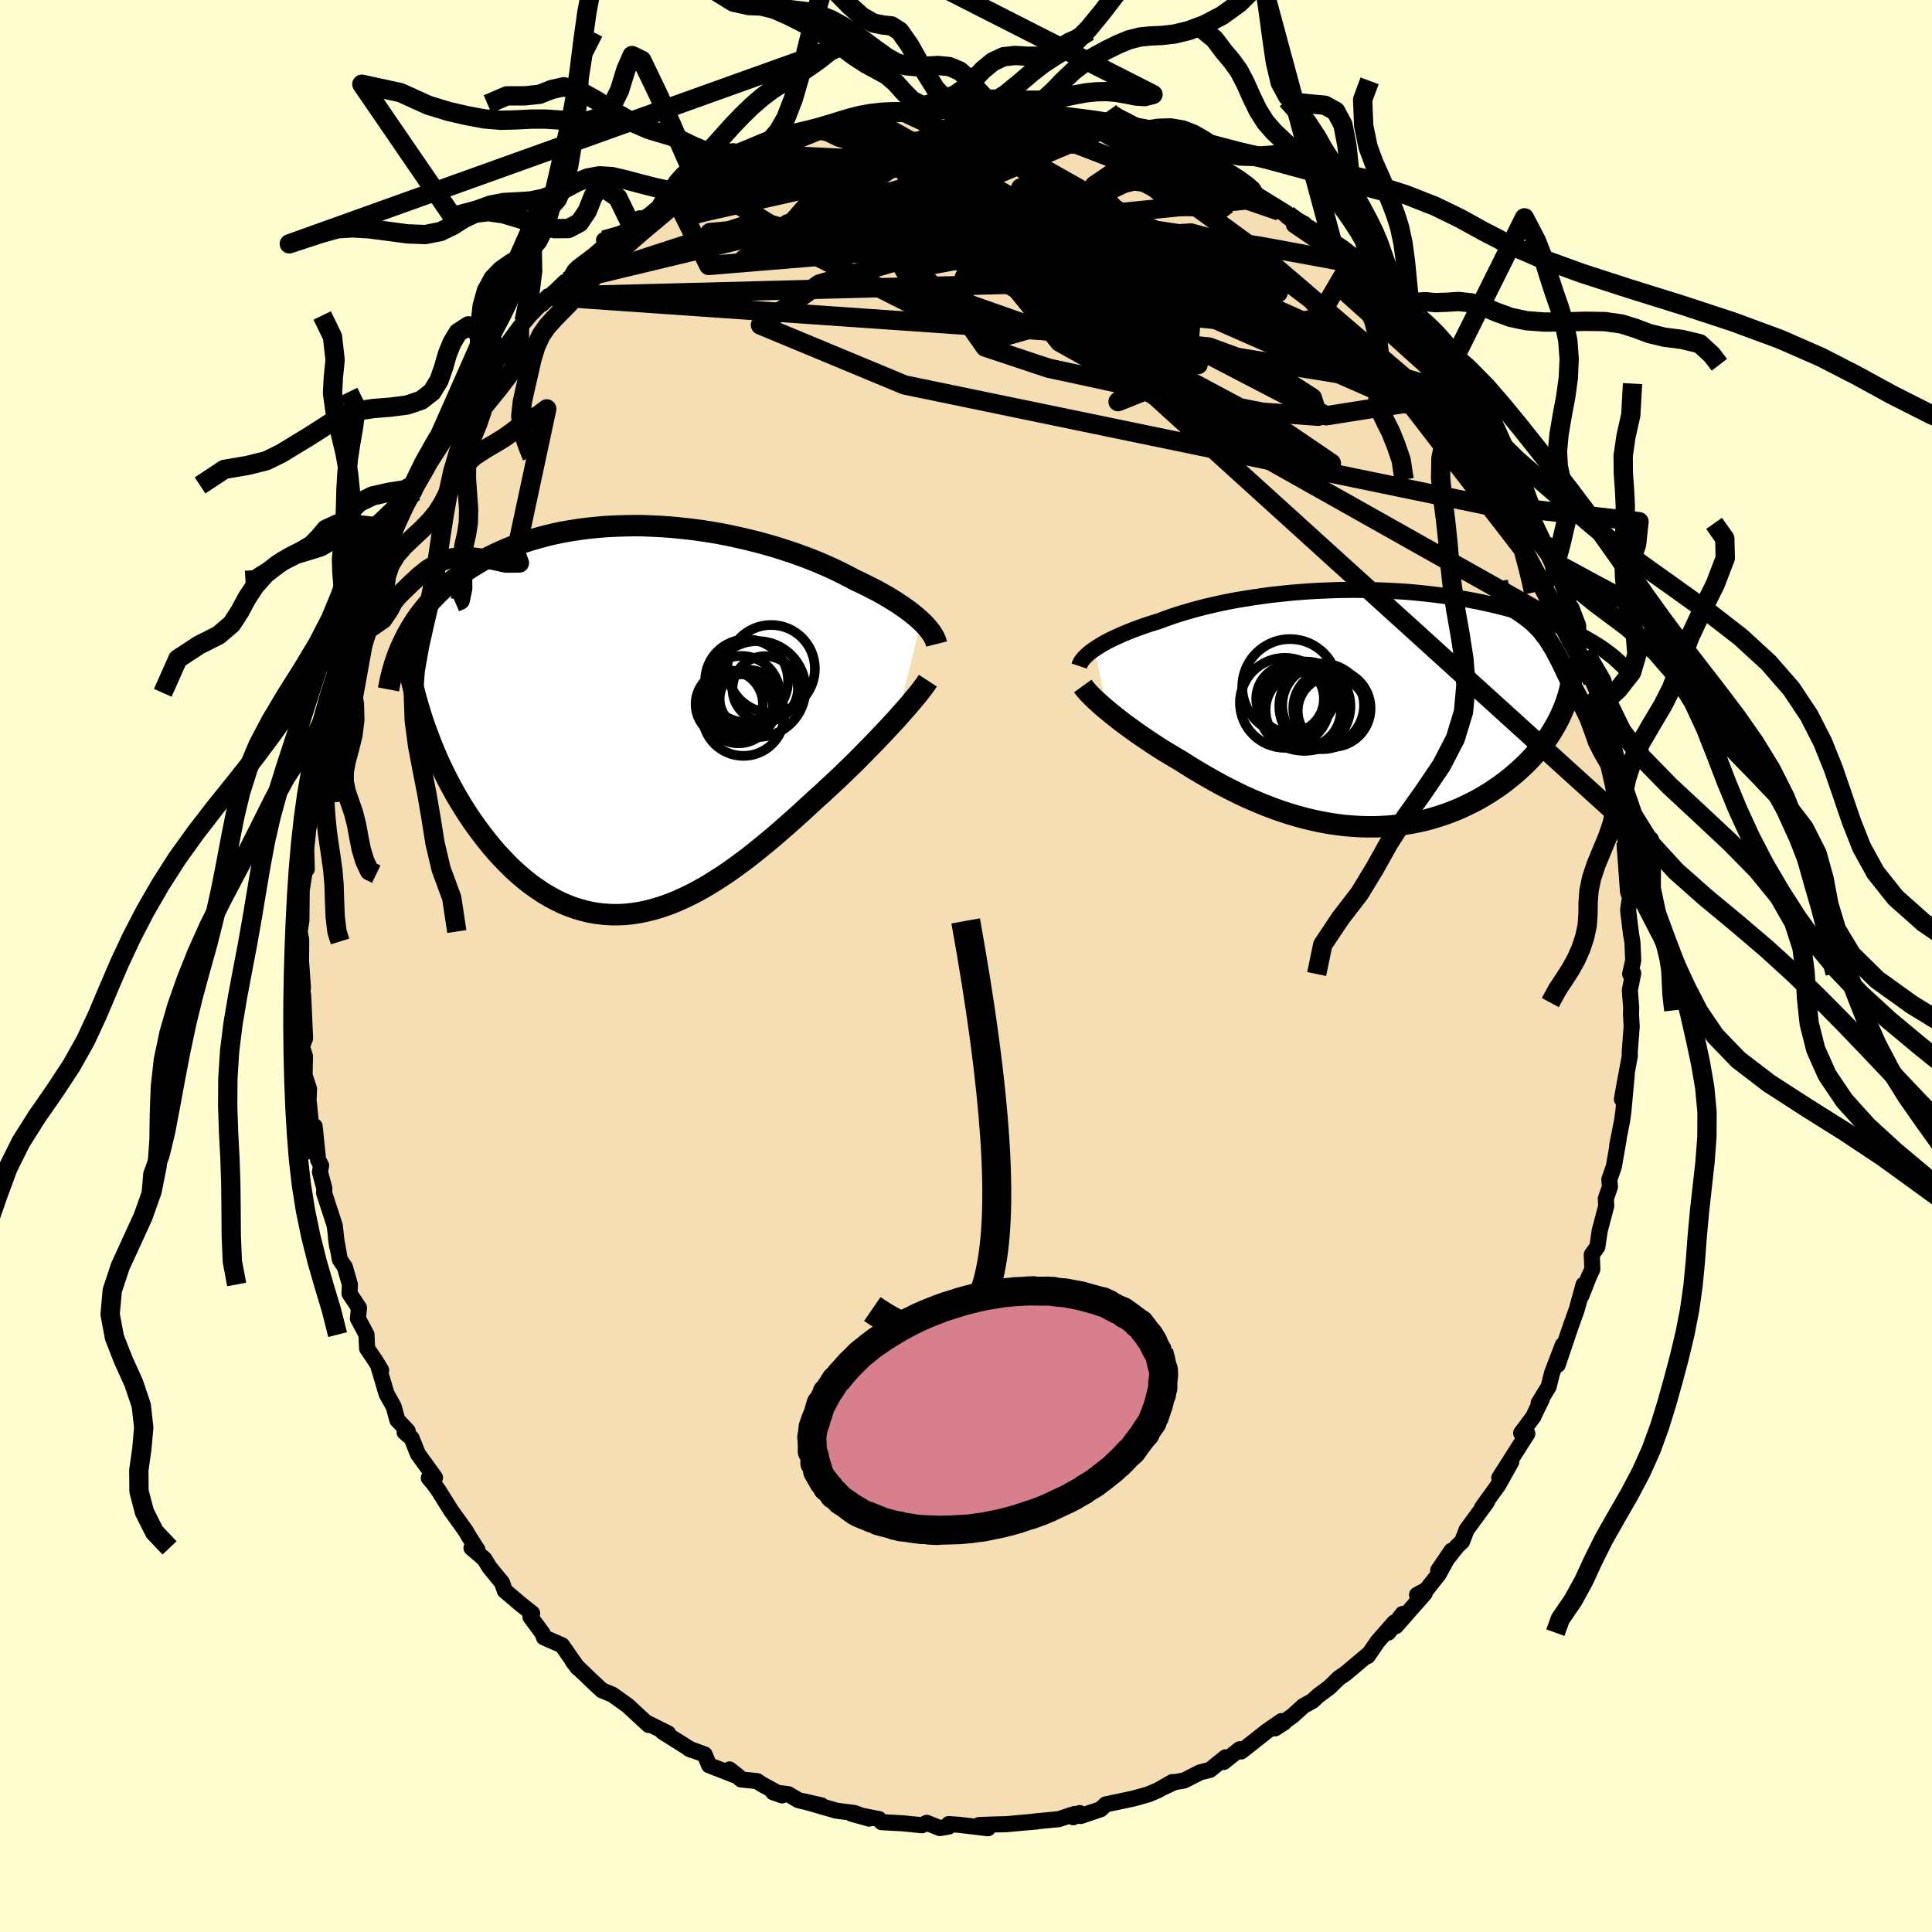 <svg xmlns="http://www.w3.org/2000/svg" width="500" height="500" viewBox="-100 -100 200 200"><defs><clipPath id="c"><path d="m29.72-10.24-.29-.27-.33-.28-.34-.28-.37-.28-.39-.28-.42-.29-.44-.29-.46-.29-.48-.29-.51-.29-.52-.29-.55-.28-.57-.29-.59-.29-.6-.28-.61-.33-.65-.33-.67-.33-.71-.33-.73-.32-.76-.32-.79-.31-.82-.3-.84-.3-.87-.28-.88-.28-.91-.26-.92-.25-.94-.23-.95-.22-.96-.21-.98-.19-.98-.17-.99-.15-.99-.13-.99-.11-1-.1-.99-.07-.99-.05-.99-.04-.97-.01-.97.02-.96.03-.95.05-.94.08-.92.09-.91.12-.89.14-.87.15-.85.18-.84.2-.81.22-.8.23-.77.25-.74.27-.73.29-.7.3-.68.31-.66.33-.64.34-.61.36-.59.36-.56.37-.55.38-.52.39-.5.4-.48.4-.47.42-.44.43-.42.43-.41.44-.38.46-.37.46-.35.46-.32.47-.31.48-.29.49-.28.49-.25.5 2.01 8.77.27.75.28.75.29.74.31.75.32.74.34.74.36.73.36.72.39.72.39.71.42.7.42.69.44.68.45.67.47.65.48.65.5.64.51.63.53.62.55.59.56.58.57.56.59.54.6.51.62.49.63.45.64.43.65.39.66.36.68.33.68.29.7.25.71.21.71.18.73.13.73.09.74.05.75.01.76-.03.76-.08.77-.12.77-.16.78-.2.78-.24.79-.28.79-.32.79-.36.8-.39.8-.43.8-.46.8-.5.81-.52.8-.55.8-.58.81-.6.8-.63.79-.64.8-.66.79-.67.79-.69.78-.69.78-.7.77-.71.76-.7.65-.58.63-.59.63-.58.63-.59.61-.59.6-.58.59-.58.57-.58.56-.57.55-.56.54-.56.51-.54.5-.53.48-.52.46-.5"/></clipPath><clipPath id="b"><path d="m-27.99-6.14.29-.19.32-.2.34-.2.36-.2.39-.2.41-.19.43-.2.45-.2.47-.19.49-.2.51-.19.53-.19.55-.19.57-.18.59-.18.6-.23.63-.22.65-.22.69-.21.71-.21.74-.2.76-.2.78-.18.81-.18.83-.17.84-.16.87-.14.88-.14.89-.13.91-.12.92-.1.93-.1.94-.08.94-.07.95-.06.95-.04.96-.04.95-.02.95-.01.95.01.95.02.94.03.93.04.92.05.91.06.91.08.89.09.87.1.87.11.84.12.84.12.81.14.8.15.78.15.76.17.74.17.72.18.7.18.68.19.66.19.64.2.62.21.61.2.58.21.56.22.55.21.52.22.51.22.5.23.47.23.46.23.44.23.42.24.41.24.39.24.38.24.35.24.34.25.33.25-4.62 5.23-.18.47-.21.48-.22.47-.25.48-.26.46-.28.47-.3.46-.32.46-.34.45-.35.45-.38.44-.39.43-.41.43-.43.42-.45.41-.46.41-.49.4-.5.4-.53.39-.54.37-.56.37-.58.35-.6.35-.62.32-.63.31-.64.3-.66.27-.68.26-.69.23-.71.22-.71.2-.73.17-.74.15-.75.12-.76.11-.77.08-.77.05-.78.03H.26l-.8-.02-.79-.05-.81-.07-.8-.1-.81-.12-.81-.15-.81-.17-.8-.19-.81-.22-.81-.24-.8-.26-.8-.28-.79-.3-.79-.32-.78-.33-.78-.35-.76-.37-.76-.38-.76-.39-.74-.41-.73-.41-.72-.42-.71-.42-.69-.43-.69-.44-.6-.35-.58-.35-.58-.35-.57-.36-.55-.36-.54-.36-.53-.36-.51-.35-.5-.36-.48-.35-.47-.34-.44-.34-.43-.34-.41-.33-.39-.32"/></clipPath><filter id="a"><feTurbulence baseFrequency=".05" numOctaves="3" result="noise" type="noise"/><feDisplacementMap in="SourceGraphic" in2="noise" scale="2"/></filter></defs><rect width="100%" height="100%" x="-100" y="-100" fill="#FFFDD0"/><path fill="wheat" stroke="#000" stroke-linejoin="round" stroke-width="1.667" d="m68.75.83.32-.08-.35 1.75.14 1.81-.02.68.07 1.28-.2 2.63.01.41-.58 3.11-.24 1.37.5-2.56-.35 3.83-.13.94-.52 2.64.16-.71-.5 2.85-.46 1.31.06.78-.43 1.23.05.73-.68 2.58-.24 1.65-.58.82.06 1.5-.42.93-.71 1.82.22-1.14-.71 2.58-.68 1.9-1.29 3.82.53-2.06-1.11 2.9-.36 1.43-1.03 1.68.32-.38-.57 1.15-.3.65-1.26 1.69.64.06-2.91 4.58 1.25-1.67-1.34 2.4-1.68 2.33.54-.66-.09.16-2.06 2.81-.46 1.21-.51.48-1.97 2.51 1.38-2.03-1.33 2.43-1.27 1.61-.97.53.8-.16-2.99 3.4.69-1.26-1.48 1.93.63-1.05-1.75 2-1.01 1.48.15-.25-2.44 2.05-.7.48-.97.95-1.17.87-.58.54-.94.52-1.1 1-1.84 1.32.95-.61-.27-.15-1.56 1.08-2.62 2.07-.16-.23-1.66 1.32.19-.48-1.59 1.29-1.05.27-1.64.84-1 .17-1.22.57 1-.58-1.45.83-1.05.45-1.6.44-2.79.59-.53.5-2.06.7-.62-.09.51-.21-.67.43.15-.34-1.65.54-2.61.25.33-.01-1.38.12-1.78.16-1.33.03-1.48.06.92.33-3.02-.36-1.04-.07.01.25-.93.16-1.35-.54-.5.25-1.96-.2-2.21-.12-.28-.32-2.83-.55 1.82.5-1.53-.58-.96-.12-.91-.12-3.26-.94 1.72.39-2.38-.53-1.07-.63-1.55-.19.93.32-2.2-1.21-.39-.27-1.66-.17-1.2-1.04.97.77-3.08-1.2-.47-1.12-1.63-.6.26.13-2.96-1.86.54.14-2.26-1.12-.04-.03.3.29-2.17-2.01-1.58-1.13-1.09-.45-1.24-1.16-1.39-1.34-.41-.54-.02-.08.57.81-1.64-2.35-1.87-.82-.14-.41-1.26-1.71.18-.37-1.2-.95-1.63-1.39-.29-.83-1.32-1.62-.51-.84-1.33-1.14.61.19-.87-1.36-.34-.59-1.55-2.16-1.24-1.99-.47-.66-.56-.67.64-.04-1.77-2.45-.65-1.63-.72-.61.31-.14-1.07-1.14-.37-1.36-.74-1.33-.89-2.99.33.54-.6-.99-.86-1.27-.06-1.43-.89-1.67.11-1.11-.98-1.47.04-.94-.52-1.81-.52-.77-.4-2.24.12.87-.25-2.15-1.1-3.38.03-.46-.46-1.7.12-.68-.31-.58-.36-3.48-.27.81-.32-3.16-.06.17.07-1.69-.46-1.4.04-1.97-.32-1.01.33-.85-.2-4.53-.28-.29.21-.05.05-.38-.2-2.79.01-.5.01-1.65-.16-.87.18-1.11.03-3.13.44-2.84.09.62-.06-2.08.15-1.48.05-.55.44-1.98.15-2.48.15.12-.08-.59.37-.16.26-2.34.36-1.23.01.2.79-4.87.13.5.93-2.76.07-.46.07-1.22.93-2.58-.15.02.6-1.09 1.18-2.93.69-2.09-.6 1.19-.06.08 1.31-2.7.38-1.34-.04.24.87-2.03.57-1.71.69-1.57.75-.89.17-.23 1.15-2.45-.24-.09.49-.27 1.95-3.02-.56-.06 1.87-1.96-.68.14 2.34-2.88.37-.63-.69.16 1.48-1.62.9-1.16.85-.8.14-.28 1.57-2.14 1.52-1.8-1.04 1.14 2.49-2.57-.66.82 2.41-2.31.19.16.79-1.34.36-.35 1.61-1.21 1.75-1.51-.67-.08 1.85-.49 1.84-1.76-.87.73 1.83-1.03 1.37-1.16 1.33-.72.78-.81 1.31-1.16-1.1 1.08 1.2-.79 1.28-.65.76-.62 2.23-1.01-.75.53 1.42-.58 1.17-.46 1.24-.81 2.86-1.18-1.39.49 1.51-.19 2.44-.79.43.02 2.02-.94.67.09.11-.17 1.53-.47 2.11-.34.93.1-.08-.36 1.08.24-.13-.1 1.53-.09 1.88-.13 1.62-.34 1 .06.83.1 1.1-.13-.19.01.57.16 4 .09-1.94-.25 4.36.51-.63.34.72-.1 2.81.74L9.45-88l2.05.51 1.46.1 1.54.33.17.27-.42-.19 4.04 1.53-1.17-.4 1.29.08.5.53 1.79.66 2.66 1.01.15.01 1.45.85-.33-.22 1.91.78.4.62 1.06.75 1.11.14.84.59-.27-.06 3.48 2.15-.71-.18 2.58 1.32-1.07.12 2.03 1.38 2.15 1.21-1.34-1.02 2.67 2.28.4.58 1.83 1.08-.94-.24.04-.15 2.3 2.36 1.25.98.55.92 1.45 1.4.45.58.15.19.14 1.05.81-.07 1.43 2.77.46.05 1.17 2.03 1.42 1.16-1.03-1.03 1.89 2.92 1.19 1.92.19.1.96 2.07.19-.61.46 1.29 1.09 1.8-.25-.16 1.59 2.6-.1.53-.29-.41 2.1 4.42-.07-.86.43 2.05.29 1.38.28-.57 1.02 2.77.12.73.23.14.7 1.84.02.87.69 1.87.77 2.97.48 1.05.5 2.19-.52-2.11.5 2.59.92 3.03.22.91-.4-.73.64 4.13.41.63.27 2.61-.24-.25.69 2.62-.13.41.08 1.12.26 3.63.25.74-.11.27-.13.91.3 2.44.15.89.08 1.88-.32 1.4.32-.08" filter="url(#a)"/><path fill="#fff" d="m-27.99-6.14.29-.19.32-.2.34-.2.36-.2.39-.2.41-.19.43-.2.45-.2.47-.19.49-.2.51-.19.53-.19.55-.19.57-.18.59-.18.6-.23.63-.22.65-.22.69-.21.71-.21.74-.2.76-.2.78-.18.81-.18.83-.17.84-.16.87-.14.88-.14.89-.13.91-.12.92-.1.93-.1.94-.08.94-.07.95-.06.95-.04.96-.04.95-.02.95-.01.95.01.95.02.94.03.93.04.92.05.91.06.91.08.89.09.87.1.87.11.84.12.84.12.81.14.8.15.78.15.76.17.74.17.72.18.7.18.68.19.66.19.64.2.62.21.61.2.58.21.56.22.55.21.52.22.51.22.5.23.47.23.46.23.44.23.42.24.41.24.39.24.38.24.35.24.34.25.33.25-4.62 5.23-.18.47-.21.48-.22.47-.25.48-.26.46-.28.47-.3.46-.32.46-.34.45-.35.45-.38.44-.39.43-.41.43-.43.42-.45.41-.46.41-.49.4-.5.4-.53.39-.54.37-.56.37-.58.35-.6.35-.62.32-.63.31-.64.3-.66.27-.68.26-.69.23-.71.22-.71.2-.73.17-.74.15-.75.12-.76.11-.77.08-.77.05-.78.03H.26l-.8-.02-.79-.05-.81-.07-.8-.1-.81-.12-.81-.15-.81-.17-.8-.19-.81-.22-.81-.24-.8-.26-.8-.28-.79-.3-.79-.32-.78-.33-.78-.35-.76-.37-.76-.38-.76-.39-.74-.41-.73-.41-.72-.42-.71-.42-.69-.43-.69-.44-.6-.35-.58-.35-.58-.35-.57-.36-.55-.36-.54-.36-.53-.36-.51-.35-.5-.36-.48-.35-.47-.34-.44-.34-.43-.34-.41-.33-.39-.32" filter="url(#a)" transform="translate(41.3 -26.67)"/><path fill="#fff" d="m29.72-10.24-.29-.27-.33-.28-.34-.28-.37-.28-.39-.28-.42-.29-.44-.29-.46-.29-.48-.29-.51-.29-.52-.29-.55-.28-.57-.29-.59-.29-.6-.28-.61-.33-.65-.33-.67-.33-.71-.33-.73-.32-.76-.32-.79-.31-.82-.3-.84-.3-.87-.28-.88-.28-.91-.26-.92-.25-.94-.23-.95-.22-.96-.21-.98-.19-.98-.17-.99-.15-.99-.13-.99-.11-1-.1-.99-.07-.99-.05-.99-.04-.97-.01-.97.02-.96.03-.95.05-.94.08-.92.09-.91.12-.89.14-.87.15-.85.18-.84.2-.81.22-.8.23-.77.25-.74.27-.73.29-.7.3-.68.31-.66.33-.64.34-.61.36-.59.36-.56.37-.55.38-.52.39-.5.4-.48.4-.47.42-.44.43-.42.43-.41.44-.38.46-.37.46-.35.46-.32.47-.31.48-.29.49-.28.49-.25.5 2.01 8.77.27.75.28.75.29.74.31.75.32.74.34.74.36.73.36.72.39.72.39.71.42.7.42.69.44.68.45.67.47.65.48.65.5.64.51.63.53.62.55.59.56.58.57.56.59.54.6.51.62.49.63.45.64.43.65.39.66.36.68.33.68.29.7.25.71.21.71.18.73.13.73.09.74.05.75.01.76-.03.76-.08.77-.12.77-.16.78-.2.78-.24.79-.28.79-.32.79-.36.8-.39.8-.43.8-.46.8-.5.81-.52.8-.55.8-.58.81-.6.8-.63.79-.64.8-.66.79-.67.79-.69.78-.69.78-.7.77-.71.76-.7.65-.58.63-.59.63-.58.63-.59.61-.59.6-.58.59-.58.57-.58.56-.57.55-.56.54-.56.51-.54.5-.53.48-.52.46-.5" filter="url(#a)" transform="translate(-34.37 -25.46)"/><g fill="none" stroke="#000" transform="translate(41.3 -26.67)"><path stroke-linejoin="round" stroke-width="1.667" d="m-29.58-4.38.05-.15.07-.16.09-.17.13-.17.14-.17.18-.18.19-.19.22-.19.25-.19.27-.19.29-.19.32-.2.34-.2.36-.2.39-.2.41-.19.43-.2.45-.2.47-.19.49-.2.51-.19.53-.19.55-.19.57-.18.59-.18.6-.23.63-.22.65-.22.69-.21.71-.21.74-.2.76-.2.78-.18.81-.18.83-.17.84-.16.87-.14.88-.14.89-.13.91-.12.92-.1.93-.1.94-.08.94-.07.95-.06.95-.04.96-.04.95-.02.95-.01.95.01.95.02.94.03.93.04.92.05.91.06.91.08.89.09.87.1.87.11.84.12.84.12.81.14.8.15.78.15.76.17.74.17.72.18.7.18.68.19.66.19.64.2.62.21.61.2.58.21.56.22.55.21.52.22.51.22.5.23.47.23.46.23.44.23.42.24.41.24.39.24.38.24.35.24.34.25.33.25.31.24.29.25.28.25.26.25.25.24.23.25.22.25.21.25.19.25.18.25" filter="url(#a)"/><path stroke-linejoin="round" stroke-width="2.222" d="m-29.21-2.32.13.18.16.2.19.22.21.23.25.25.27.27.3.27.32.29.34.3.37.31.39.32.41.33.43.34.44.34.47.34.48.35.5.36.51.35.53.36.54.36.55.36.57.36.58.35.58.35.6.35.69.44.69.43.71.42.72.42.73.41.74.41.76.39.76.38.76.37.78.35.78.33.79.32.79.3.8.28.8.26.81.24.81.22.8.19.81.17.81.15.81.12.8.1.81.07.79.05.8.02h.79l.78-.03.77-.05.77-.08.76-.11.75-.12.74-.15.73-.17.71-.2.71-.22.69-.23.68-.26.66-.27.64-.3.63-.31.62-.32.6-.35.58-.35.56-.37.54-.37.53-.39.5-.4.49-.4.46-.41.45-.41.43-.42.41-.43.39-.43.38-.44.35-.45.34-.45.32-.46.3-.46.28-.47.26-.46.25-.48.22-.47.21-.48.18-.47.17-.48.15-.48.13-.48.11-.48.09-.48.07-.48.06-.47.04-.48.02-.48v-.47" filter="url(#a)"/><circle cx="-7.757" cy="-2.225" r="4.946" clip-path="url(#b)" filter="url(#a)"/><circle cx="-4.437" cy="-.21" r="4.434" clip-path="url(#b)" filter="url(#a)"/><circle cx="-6.462" cy="-.24" r="4.618" clip-path="url(#b)" filter="url(#a)"/><circle cx="-4.332" cy="-.315" r="4.234" clip-path="url(#b)" filter="url(#a)"/><circle cx="-6.382" cy=".17" r="3.906" clip-path="url(#b)" filter="url(#a)"/><circle cx="-3.422" r="4.004" clip-path="url(#b)" filter="url(#a)"/><circle cx="-6.117" cy="-.23" r="4.614" clip-path="url(#b)" filter="url(#a)"/><circle cx="-3.392" cy=".255" r="3.566" clip-path="url(#b)" filter="url(#a)"/><circle cx="-7.752" cy="-.985" r="3.506" clip-path="url(#b)" filter="url(#a)"/><circle cx="-8.287" cy="-.575" r="4.656" clip-path="url(#b)" filter="url(#a)"/></g><g fill="none" stroke="#000" transform="translate(-34.37 -25.46)"><path stroke-linejoin="round" stroke-width="2.222" d="m31.32-7.87-.05-.2-.07-.22-.1-.21-.12-.23-.15-.24-.17-.24-.2-.25-.22-.26-.25-.26-.27-.26-.29-.27-.33-.28-.34-.28-.37-.28-.39-.28-.42-.29-.44-.29-.46-.29-.48-.29-.51-.29-.52-.29-.55-.28-.57-.29-.59-.29-.6-.28-.61-.33-.65-.33-.67-.33-.71-.33-.73-.32-.76-.32-.79-.31-.82-.3-.84-.3-.87-.28-.88-.28-.91-.26-.92-.25-.94-.23-.95-.22-.96-.21-.98-.19-.98-.17-.99-.15-.99-.13-.99-.11-1-.1-.99-.07-.99-.05-.99-.04-.97-.01-.97.02-.96.03-.95.05-.94.08-.92.09-.91.12-.89.14-.87.15-.85.18-.84.2-.81.22-.8.23-.77.25-.74.27-.73.29-.7.3-.68.31-.66.33-.64.34-.61.36-.59.36-.56.37-.55.38-.52.39-.5.4-.48.4-.47.42-.44.43-.42.43-.41.44-.38.46-.37.46-.35.46-.32.47-.31.48-.29.49-.28.49-.25.5-.24.5-.22.5-.21.51-.18.51-.18.52-.15.52-.14.52-.13.53-.11.53-.1.53" filter="url(#a)"/><path stroke-linejoin="round" stroke-width="2.222" d="m30.42-4.08-.17.26-.21.3-.25.33-.27.36-.31.38-.34.4-.36.43-.39.45-.42.47-.43.49-.46.5-.48.52-.5.53-.51.54-.54.56-.55.56-.56.57-.57.58-.59.58-.6.58-.61.59-.63.59-.63.58-.63.59-.65.58-.76.7-.77.71-.78.7-.78.69-.79.69-.79.67-.8.66-.79.64-.8.63-.81.6-.8.58-.8.55-.81.52-.8.5-.8.46-.8.43-.8.39-.79.36-.79.32-.79.28-.78.24-.78.2-.77.16-.77.12-.76.08-.76.03-.75-.01-.74-.05-.73-.09-.73-.13-.71-.18-.71-.21-.7-.25-.68-.29-.68-.33-.66-.36-.65-.39-.64-.43-.63-.45-.62-.49-.6-.51-.59-.54-.57-.56-.56-.58-.55-.59-.53-.62-.51-.63-.5-.64-.48-.65-.47-.65-.45-.67-.44-.68-.42-.69-.42-.7-.39-.71-.39-.72-.36-.72-.36-.73-.34-.74-.32-.74-.31-.75-.29-.74-.28-.75-.27-.75-.25-.75-.23-.75-.22-.75-.21-.75-.19-.75-.17-.74-.16-.74-.15-.74-.13-.73-.12-.74" filter="url(#a)"/><circle cx="11.433" cy="-1.584" r="3.396" clip-path="url(#c)" filter="url(#a)"/><circle cx="12.783" cy="-3.209" r="4.964" clip-path="url(#c)" filter="url(#a)"/><circle cx="13.583" cy="-3.234" r="3.386" clip-path="url(#c)" filter="url(#a)"/><circle cx="11.658" cy="-4.064" r="4.292" clip-path="url(#c)" filter="url(#a)"/><circle cx="9.863" cy="-1.644" r="3.486" clip-path="url(#c)" filter="url(#a)"/><circle cx="11.113" cy="-2.664" r="3.976" clip-path="url(#c)" filter="url(#a)"/><circle cx="11.328" cy="-.524" r="4.234" clip-path="url(#c)" filter="url(#a)"/><circle cx="14.193" cy="-5.309" r="4.534" clip-path="url(#c)" filter="url(#a)"/><circle cx="10.813" cy="-1.184" r="3.592" clip-path="url(#c)" filter="url(#a)"/><circle cx="11.873" cy="-2.189" r="3.006" clip-path="url(#c)" filter="url(#a)"/></g><g fill="none" stroke="#000" stroke-linejoin="round" stroke-width="2"><path d="m14.67-86.79-19.75 8.33 4.1 2.11 1.33 1.89 2.3 2.88 8.01 4.66 12.01 6.1 10.64 5.7 4.51 3.07-3.17-.84-8.86-4.47-10.44-6.41-8.52-5.97L.64-73.2l-6.66-.08-9.16 2.68-6.1 4.25 14.92 6.2 64.92 13.42" filter="url(#a)"/><path d="m-27.93-81.26 22.96-3.53 13.41 2.48 10.42 5.88 7.51 5.27 3.21 2.33-1.22-.31-5.16-1.54-8.41-1.72-10.41-1.55-10.65-1.28-9.25-.86-6.92-.21-4.06.37-.22.33 5.32-.5 12.42-1.3 18.93-.25 20.49 3.14 9.03 1.66" filter="url(#a)"/><path d="m-28.03-81.55 8.43 5.19 13.58-.75 3.74-.93 1.6.03 4.49.74 5.82.86 3.6.57.08.26-1.61.21-.34.22h2.45l4.5-.42 4.98-.31 5.25 1.42 7.16 5.43 10.4 10.91 11.59 15.01 7.16 13.58" filter="url(#a)"/><path d="m-12.71-87.45 31.86 21.59-4.05 2.18-2.58-.01 1.23-.83-.29-1.86-3.19-2.89L6.5-72.9l-1.81-3.7.85-2.96L8-81.04l2.22.3.27 1.87L7.9-76.2l-5.16 2.41-6.04 1.16-4.26-.45.02-1.51 5.4-1.18 9.56.54 9.61 2.29 2.44.99-12.21-6.21L-10.4-88" filter="url(#a)"/><path d="m-43.25-69.33 53.73 3.73 10.23.37.77-.45.21-1.26-.92-1.57-3.23-1.4-5.06-1.14-5.23-.89-3.4-.36-.18.49 3.3 1.3 5.9 1.66 6.92 1.34 6.43.62 5.02.05 3.19.05.99.34-2.06-.08-5.87-2.2-8.44-5.41-5.77-6.66 3.86-2.63 15.31 5.29" filter="url(#a)"/><path d="m-21.82-84.05 10.2.5-.69 4.25-6.97 4.2-3.7 1.92 1.14-.6 3.01-2.23 2.49-2.84 1.93-2.67 2.6-2.1 4.19-1.42 5.72-.77 6.56-.09 6.83.85 7.4 2.84 10.92 7.96 25.77 22.07" filter="url(#a)"/><path d="m40.76-71.43-1.8.12-2.49 4.25-6.45 1.22-8.57-2.64-8.19-3.59-6.08-2.18-2.78-.28.63.79 2.38.87 1.53.5-.47.32-.34.62 4.17 1.37 10.3 2.01 9.84.77-5.16-5.27-33.64-15.81" filter="url(#a)"/><path d="m-30.12-79.58 3.49 7.06 21.9-1.81 18.73.45 9.1.97-.45-.95-6.11-2.76-6.86-2.82-4.01-1.11.19 1.57 3.65 4.15 4.85 5.35 2.95 4.11-1.42.52-4.99-3.34-2.55-3.92 8.54 1.05 21.08 8.16 13.38 3.71" filter="url(#a)"/><path d="m-41.5-70.82 36.97-8.88 11.35.7-1.39 2.7-3.64.91-1.74-.83-.03-1.18 1.23-.58 2.88.1 4.76.48 6.03.77 6.31 1.34 5.86 2.15 4.43 2.4.79 1.04-5.46-1.76-10.34-3.03-2.28 2.47 40.2 17.67" filter="url(#a)"/><path d="M63.39-34.37 9.68-64.59-1.34-78.25l-1.82-4.22-.79 1.22.61 3.35 2.72 2.8 3.64 1.04 2.63-.53.48-1.26-1.39-1.42-2.16-1.43-2.03-1.46-1.88-1.41-2.52-1.01-3.98-.22-5.58.77-6.3 1.56-5.49 1.7-3.01.99 1.28-.32 9.55-2.15 30.34-7.14" filter="url(#a)"/><path d="m-41.31-70.66 19.83-6.45 15.73 4.38 5.5 5.47 2.23 3.19 6.55 2.18 11.21 2.42 10.93 2.14 5.79.42-.61-1.91-4.76-3.07-5.94-2.19-6.82-.64-10.31-1.07-13.52-4.76-5.68-9.65 12.65-8.79" filter="url(#a)"/><path d="m14.25-86.98-32.58 10.13-.15.03 8.23-2.8 6.41-1.37 4.6 1.73L6.2-74.8l7.02 5.51 6.83 4.62 3.98 2.41-.54-.06-4.92-2.06-7.67-3.27-8.27-3.7-7.16-3.45-5.19-2.61-3.19-1.43-1.47-.4.07-.16 1.73-1.02 3.43-2.41 5.16-3 7.52-1.83 10.97.6" filter="url(#a)"/><path d="m-12.04-87.36 34.63 18.75.21 7.77-6.62 2.02-.44.4L19.69-60l3.35-3.85.41-4.93-2.29-4.29-3.95-2.61-4.7-1.02-4.53-.2-3.29-.17-1.15-.44 1.06-.53 2.12-.24 1.21.36-1.24 1.18-3.49 2.18-3.37 3.26-.06 3.73 4.35 2.35 6.15-1.75 3.84-7.3L-.46-88.96" filter="url(#a)"/><path d="M3.91-88.98 1.17-78.96l1.5 5.58-2.31.71.4-.37 3.5-.33 4.15-.53 3.29-.71 2.24-.47 1.58.09 1.24.54 1.04.64.78.48.4.42.05.66-.12 1.18-.21 1.59-.56 1.46-1.5.62-2.52-.78-2.09-2.11.9-2.39 3.04-.59-7.91 2.61-51.31 1.33" filter="url(#a)"/><path d="m58.27-47.14-19.4-17.8-11.2-5.05-5-1.72.88.78 1.37 1.53-2.57.55-6.82-.9-8.24-1.82-6.44-1.96-2.93-1.53.4-.69 2.49.49 3.25 1.8 2.97 2.73 1.9 2.61.25 1.07-1.61-1.49-3.27-3.87-4.82-4.58-6.55-2.87-7.57.62-3.8 4.26 13.02 6.58 56.38 9.08" filter="url(#a)"/><path d="M60.37-42.72 47.31-59.56l-15.57-7.52-12.16-.6-4.17 1.56 1.07.27.96-1.21-2.04-1.18-4-.08-2.63.82 1.16.59 4.23-.7 3.95-2.02.95-1.79-.71 1.02 3.74 5.54 15.21 7.9 14.05-2.23M-.46-88.96l-1.18-.34-1.48-1.46-1.47-2.34-1.26-2.24-1.01-1.43-.86-.55-.87-.09-1-.2-1.18-.68-1.32-1.18-1.38-1.41-1.39-1.29-1.44-1.03-1.6-1.03-1.84-1.51-1.97-2.23-1.55-2.53.25-1.27 42.37 21.55-.87.22-.9-.06-1.02-.2-1.02-.18-1-.08-1.02.02-1.03.1-1.03.18-1 .21-1 .19-1.01.14-1.06.05H6.29l-1.16-.05-1.17-.04-1.11-.02-.99.05-.85.16-.76.24-.81.2-.9.07m0 0-1.58.09-1.41-.11-1.14-.58-.92-.94-.84-.94-.86-.72-.98-.54-1.11-.6-1.21-.78-1.27-.94-1.31-.95-1.36-.85-1.45-.77-1.51-.76-1.47-.64-1.32-.33-1.25-.04-1.61-.35-2.19-1.35" filter="url(#a)"/><path d="m12.72-96.75-1.27.79-.74.33-.93.55-1.08.59-1.16.31H6.33l-1.23-.08-1.2.13-1.12.52-1.01.83-.92.95-.9.88-.98.7-1.13.52-1.33.41-1.49.45-1.51.41m-18.13 4.71 1.3-.48 1.29-.53 1.26-.53 1.16-.42 1.09-.31 1.09-.25 1.13-.27 1.15-.3 1.12-.33 1.06-.33 1.03-.31 1.04-.26 1.08-.19 1.07-.12.94-.05.71-.01.74.08-1.93.02-1.7.34-1.19.3-.96.27-.96.29-1.06.31-1.13.33-1.15.33-1.11.34-1.09.35-1.08.41-1.09.46-1.1.48-1.03.44-.92.38-.86.35-.95.45-.98.6 11.49-4.62.87.17 1.14.56 1.05.29.98-.1 1-.15 1 .19.97.72.93 1.22.91 1.52.92 1.52.98 1.25 1.01.83 1.02.42.98.19.9.21.83.39.78.57.79.62.86.66.95.9 1 1.32.99 1.41.47.66 61.7 55.93.07-2.13.44-2.01.62-1.91.87-1.86 1.12-1.92 1.14-1.92.91-1.79.61-1.63.52-1.66.76-2 1.18-2.53 1.44-2.9 1.05-2.74-.05-2.02-1.11-1.57" filter="url(#a)"/><path d="m-21.82-84.05 1.32-1.15 1.05-1.18.8-1.39.77-1.98.78-2.69.78-3.15.78-3.14.82-2.73.92-2.11 1.04-1.5 1.11-1.09 1.09-.96.97-1.13.8-1.49.7-1.81.84-1.71 1.29-1.32 1.88-2.76m-45.45 28.12 2.01-.86h1.88l1.5-.16 1.23-.49 1.27-.29 1.56.39 1.85 1.03 1.96 1.26 1.84 1.06 1.57.68 1.26.38 1.07.31 1.03.42 1.11.54 1.21.52 1.23.34 1.05.03.79-.12 1.12.59-1.42.58h-.14l-.89.49-.98.57-.85.54-.71.5-.64.55-.66.62-.75.7-.86.75-.91.77-.93.78-.91.76-.88.77-.87.76-.88.78-.88.81-.89.89-.82.95-.69.97-.51.83-.29.36" filter="url(#a)"/><path d="m-7.02-83.61-.36-.21-.93-.25-1.12-.06-1.07.1-1.01.21-1 .21-1.07.12h-1.14l-1.18-.09-1.17-.12-1.16-.08-1.15.03-1.14.19-1.11.33-1.04.39-.94.3-.94.11-1.06.07-1.04.45-1.28.65-3.82-8.73-1.81-3.77-1.01-.49-.65 1.5-.64 2.09-.86 1.73-1.09 1.02-1.28.42-1.41.04-1.48-.12-1.52-.1h-1.53l-1.54.08-1.6.04-1.67-.14-1.78-.33-1.89-.43-2.16-.66-2.87-1.3-4-.87 9.39 13.7 2.49-.67 1.44-.52 1.38-.27 1.41-.07 1.36-.09 1.29-.26 1.21-.46 1.15-.6 1.12-.6 1.14-.46 1.21-.22 1.3.08 1.41.33 1.53.41 1.62.41 1.59.34 1.16-.16-2.11 1.53.92-1.18.67-1.06.57-.64.54-.51.63-.57.72-.7.79-.81.82-.87.83-.93.87-.96.93-.97.99-.96 1.04-.9 1.06-.8 1.08-.69 1.14-.67 1.22-.73 1.27-.88 1.24-.97 1-.5-56.93 20.4 3.29-1.08 1.73-.48 1.54-.09 1.72.1 1.94.25 2 .27 1.86.07 1.57-.31 1.28-.62 1.13-.72 1.17-.55 1.36-.17 1.6.23 1.76.53 1.79.59 1.68.41 1.46-.01 1.15-.6.82-1.22.62-1.57.85-.98 1.69 1.18 1.39 2.86" filter="url(#a)"/><path d="m-18.26-81.72.04-.1-1.08.29-1.27.23-1.17.16-1.02.2-.93.31-.89.39-.89.36-.89.24-.87.09-.84.03-.84.08-.87.25-.94.45-1 .61-.99.71-.95.69-.95.6-1.19.5-1.67.48M67.19-18.47l.1 1.09-.12 1.32-.28 1.31-.46 1.35-.59 1.42-.6 1.45-.48 1.43-.27 1.33-.09 1.22-.01 1.16-.08 1.17-.25 1.19-.4 1.21-.51 1.15-.58 1.04-.63.98-.71 1.07-.74 1.37m6.7-22.26-.55-2.42-.68-1.17-.59-1.15-.44-1.25-.43-1.17-.51-1.06-.59-1.07-.62-1.16-.62-1.28-.63-1.32-.65-1.24-.68-1.1-.72-.93-.77-.78-.86-.68-.91-.62-.88-.62-.71-.8-.24-1.54M-44.93-52.7l-.43-1.1-.55-1.55-.18-1.59.16-1.46.31-1.4.34-1.48.34-1.51.42-1.38.54-1.15.64-.92.73-.8.78-.8.81-.82.64-1.01-.14-2.33m-5.22 5.24.61-3.04.27-2.11-.04-2.4.16-1.99.61-1.22.92-.83.9-1.03.7-1.51.48-1.93.36-2.13.31-2.21.24-2.3.18-2.47.4-2.58 1.09-2.15m-9.38 32.98-.77.97-.64 1.18-.33 1.33-.17 1.41-.26 1.35-.43 1.26-.5 1.23-.43 1.3-.23 1.47-.03 1.63.12 1.68.11 1.6-.03 1.4-.19 1.2-.26 1.14-.16 1.29.01 1.54.02 1.62-.26 1.22-.51.22m-26.42-12.11 2.51-1.66 2.46-.42 1.91-.48 1.54-.76 1.42-.87 1.39-.84 1.28-.82 1.2-.77 1.21-.65 1.39-.45 1.62-.24 1.77-.14 1.73-.22 1.47-.5 1.11-.86.73-1.19.48-1.38.38-1.33.47-1.17.64-1.07 1.08-.7 3.57 2.59" filter="url(#a)"/><path d="m-51.16-60.1.54-2.22.25-2.03.07-2.06.21-1.91.45-1.6.68-1.24.87-.9.98-.68 1.02-.61.96-.74.82-.99.66-1.33.53-1.63.45-1.85.45-1.95.46-1.99.47-2.01.46-2.06.41-2.23.37-2.51.36-2.89.44-3.17.58-3.05.8-2" filter="url(#a)"/><path d="m-50.47-60.26-.14-.53.27-1.33.41-1.42.54-1.3.63-1.23.65-1.24.62-1.27.55-1.31.47-1.35.46-1.39.49-1.42.53-1.37.57-1.19.5-1.05.07-1.32-12.16 27.49-.91 1.57-1.2.62-1.64.26-1.68.38-1.39.68-.98.96-.68 1.1-.6 1.07-.73.87-.96.58-1.2.38-1.35.4-1.43.72-1.44 1.04-1.4.88-.99.06" filter="url(#a)"/><path d="m-58.77-46.35-1.42.96-2.69-.28-2.18-.1-1.21.56-.7.84-.75.77-1.03.61-1.26.64-1.32.81-1.23 1.01-1.04 1.18-.85 1.29-.72 1.35-.85 1.31-1.35 1.15-2.02 1.02-2.2 1.44-1.56 3.51m18.23 9.92.09-.79.12-1.25.07-1.4.1-1.51.16-1.57.24-1.53.3-1.46.31-1.38.33-1.32.35-1.29.38-1.29.41-1.3.37-1.31.32-1.26.25-1.07.25-.84.37-.79.44-1.21-.11-1.92" filter="url(#a)"/><path d="M-61.8-38.89h.16l-.38 1.22-.48 1.52-.42 1.47-.33 1.37-.28 1.33-.26 1.33-.25 1.37-.23 1.43-.23 1.49-.24 1.53-.23 1.5-.2 1.42-.13 1.29-.08 1.11-.02.85.04.52.16.18 4-22.12.97 1.36.08-.53.15-1.11.38-1.14.63-1.04.82-.94.93-.89.93-.86.85-.87.73-.9.6-.97.52-1.03.51-1.06.6-1.03.74-.92.9-.79 1.02-.67 1.05-.61.98-.6.85-.61.78-.6.86-.57 1.03-.54.89-.67-3.2 14.94.37 1.01-1.4.01-2.05-.45-1.95-.25-1.61.16-1.33.48-1.11.65-.93.74-.81.75-.73.71-.64.63-.5.62-.4.77-.69 1.02-1.55 1.06-1.74.85" filter="url(#a)"/><path d="m-61.05-9.51-.71-.34-.48-1.03-.37-1.22-.25-1.27-.23-1.27-.31-1.21-.39-1.13-.37-1.07-.21-1.03.01-1.06.22-1.14.34-1.25.34-1.4.19-1.53-.04-1.63-.26-1.67-.3-1.62-.08-1.52.18-1.34.1-.73m-.78 2.56.01-2.04-.28-1.65.04-1.56.35-1.39.35-1.22.19-1.13.06-1.15.02-1.24.02-1.36.03-1.49.01-1.64-.07-1.79-.2-1.95-.37-2.11-.52-2.18-.51-2.12-.26-1.88.09-1.64.18-1.78-.27-2.41-1.07-2.2m2.2 35.93-.12 1.07-.26 1.21-.32 1.42-.31 1.56-.25 1.57-.21 1.48-.19 1.34-.14 1.18-.1 1.07-.04 1.03.01 1.04.05 1.12.09 1.2.13 1.26.18 1.3.2 1.32.19 1.36.12 1.46.05 1.61.07 1.71.18 1.53.32 1.03" filter="url(#a)"/><path d="m-63.91-59.42.65 1.33.01 1.17-.18 1.33-.25 1.42-.24 1.54-.17 1.65-.1 1.73-.04 1.71-.06 1.6-.12 1.44-.15 1.27-.09 1.19.04 1.22.1 1.34.02 1.43-.24 1.45-.44 1.36-.33 1.38.26 1.74.72 1.93M69-60.29l-.18 3.24-.5 2.24-.29 1.99.02 1.83.12 1.7.08 1.61-.01 1.55-.06 1.51-.05 1.47-.01 1.44.05 1.41.13 1.45.24 1.51.37 1.61.4 1.69.14 1.79-.55 1.85-1.37 1.75-1.46 1.36-.26 1.48" filter="url(#a)"/><path d="m73.27 4.59-.19-1.69-.06-1.31-.06-1.17-.19-1.23-.32-1.3-.41-1.33-.46-1.32-.47-1.29-.43-1.29-.36-1.33-.28-1.37-.22-1.4-.22-1.4-.25-1.39-.34-1.37-.43-1.37-.49-1.4-.48-1.42-.42-1.44-.34-1.45-.28-1.5-.23-1.55-.19-1.21-.32.65m-4.81-13.86.07-1.65.52-1.97.48-2.05.12-1.81-.23-1.47-.38-1.3-.29-1.36-.08-1.54.16-1.74.32-1.89.37-1.97.27-1.98.09-1.96-.14-1.89-.37-1.78-.5-1.66-.55-1.58-.53-1.63-.55-1.78-.75-1.91-1.24-2.38-7.21 14.47.48.81.72 1.07.67 1.03.64 1.09.65 1.19.63 1.27.59 1.24.51 1.15.46 1.02.46.95.49.95.5 1.01.49 1.15.46 1.27.21 1.05-2.33-4.77-.41-.79-.5-.67-.63-.85-.75-1.01-.8-1.08-.81-1.09-.8-1.05-.78-1.04-.79-1.03-.79-.99-.79-.93-.77-.83-.74-.72-.72-.66-.73-.65-.79-.71-.85-.82-.93-.91-.96-.93-.89-.81-.67-.54-.52-.25-1.04-.41 12.19 10.95.75.7.53.84.63 1.2.64 1.3.59 1.22.53 1.08.49.98.47.96.41 1.01.35 1.11.28 1.2.26 1.24.27 1.27.31 1.3.35 1.33.35 1.32.31 1.28.29 1.3" filter="url(#a)"/><path d="m41.78-91.63-.72 1.95.11 2.69.45 2.2.62 1.68.66 1.47.6 1.38.52 1.29.46 1.21.41 1.31.35 1.63.27 2.03.22 2.29.23 2.19.34 1.7.4 1.02.25.44" filter="url(#a)"/><path d="m46.8-65.34-.34-1.3-.6-1.48-.82-1.37-.8-1.42-.63-1.42-.47-1.35-.43-1.22-.49-1.15-.58-1.17-.66-1.24-.71-1.26-.77-1.22-.81-1.16-.83-1.14-.78-1.22-.76-1.35-1.02-1.55-2.08-2.31" filter="url(#a)"/><path d="m44.35-68.24 1.7-.42 1.47-.11 1.08.1 1.13-.04 1.26-.08 1.31.14 1.29.41 1.33.56 1.45.53 1.64.35 1.87.14 2.07-.02 2.15-.06 2.04.03 1.74.25 1.46.46 1.36.52 1.56.38 1.85.24 1.84.44 1.24 1.14.8 1.04M43.1-69.22l-.44-3.15-.49-.79-.37-.78-.47-.99-.64-1.1-.74-1.15-.79-1.13-.84-1.08-.88-1.05-.89-1.04-.91-1.06-.92-1.05-.95-.98-.96-.9-.94-.89-.87-1-.76-1.2-.68-1.4-.64-1.44-.67-1.28-.73-1.01-.81-.96-.99-1.31-1.86-1.52" filter="url(#a)"/><path d="m40.8-71.58.34-.41.3-1.23-.1-1.61-.4-1.65-.51-1.72-.44-1.99-.3-2.33-.26-2.45-.41-2.12-.75-1.4-1.13-.62-1.37-.12-1.36-.14-1.12-.66-.77-1.43-.5-2.13-.37-2.54-.36-2.68-.35-2.44-.26-.44 7.46 27.58-.24.18.77.83.75 1.01.55 1.02.47.97.55.96.63 1.06.59 1.28.4 1.57.16 1.8-.06 1.87-.09 1.71.04 1.39.28 1.1.48.99.56 1.12.54 1.35.53 1.55.3 1.99" filter="url(#a)"/><path d="m52.36-60.95-1.07-1.39-.93-1.15-.84-1.02-.74-.84-.68-.69-.69-.64-.76-.66-.85-.73-.92-.81-.95-.83-.92-.82-.85-.78-.78-.74-.76-.72-.79-.71-.86-.69-.95-.64-1.01-.58-1.03-.57-1-.6-.9-.62-.75-.56-.17-.22m-3.48-2.15-.09-.21-.54-.48-.75-.55-.84-.54-.85-.51-.85-.48-.87-.45-.93-.44-1.03-.46-1.13-.5-1.16-.54-1.11-.54-1.01-.52-.94-.48-.92-.48-.94-.48-.73-.44-.24-.34" filter="url(#a)"/><path d="m10.41-79.18 1.15.31.99-.31.88-.41.93-.44.99-.51 1.02-.48 1.01-.25 1.02.13 1.01.52 1.01.77.99.75.99.48 1.04.01 1.1-.43 1.18-.67 1.19-.58 1.11-.23 1.02.11.91.36" filter="url(#a)"/><path d="m26.85-77.46-.72-.97-.73-.78-.76-.55-.78-.46-.84-.52-.94-.64-1.06-.7-1.1-.69-1.04-.7-.91-.72-.82-.78-.82-.78-.88-.65-.71-.42-.24-.24" filter="url(#a)"/><path d="m14.5-87.06.29.08.78.27.99.24 1.03.05 1.11-.12 1.22-.18 1.26-.04 1.23.21 1.13.44 1.01.58.95.61.92.51.95.36 1.01.2 1.09.04 1.17-.06 1.25-.09 1.29-.01 1.28.15 1.21.36 1.14.52 1.19.54 1.57.5 2.31.51-30.38-6.1 1.29.22.98.27.84.27.86.31.89.35.91.39.95.42 1.01.46 1.1.49 1.13.51 1.11.51 1.03.46.93.45.86.45.84.49.85.54.87.55.89.5.86.48-39.97 4.02 1.23-1.21 1.07-1.01.8-.74.64-.68.62-.79.71-.9.85-.98.97-.95 1.03-.86 1.01-.69.96-.49.89-.35.88-.36.93-.5 1.03-.71 1.15-.75 1.21-.51 1.15-.16.91-.05.59-.19" filter="url(#a)"/><path d="m7.64-88.13 1.06.1.98.21.87.23.91.27.96.29.95.33.92.41.88.48.86.54.88.56.92.52 1.01.47 1.08.43 1.15.42 1.13.44 1.02.49.89.55.78.62.75.69.76.78.83.76M3.91-88.98l2.68.09 1.36-.69 1.08-1 1.05-1.08 1.06-1.01 1.11-.84 1.14-.69 1.17-.63 1.16-.57 1.15-.48 1.13-.29 1.13-.11 1.17-.05 1.3-.15 1.47-.36 1.67-.63 1.78-.93 1.78-1.29 1.69-1.69 1.72-2.02 2.21-1.59" filter="url(#a)"/><path d="m-20.4-99.42 2.22.42 1.58.19 1.35.34 1.25.49 1.23.67 1.25.82 1.21.88 1.13.84 1.02.72.95.53.96.32 1.02.1 1.12-.05 1.19-.07 1.18.11 1.09.46.95.85.82 1.03.83.88 1.27.66 2.63.5-4.38-.26.28-.03 1.05-.38 1.34-.86 1.37-1.12 1.3-1.11 1.22-.94 1.14-.74 1.12-.7 1.16-.9 1.24-1.26 1.33-1.62 1.4-1.82 1.42-1.82 1.42-1.65 1.4-1.36 1.37-.97 1.33-.46 1.35.03 1.48.23 1.74-.1 2.03-.96 2.06-1.72 1.55-1.42.3.02m35.45 97.79.26 2.16.9 2.58 1.31 2.59 1.33 2.57 1.24 2.57 1.18 2.56 1.31 2.54 1.7 2.51 2.39 2.48 3.2 2.45 3.84 2.48 4.06 2.55 3.91 2.6 3.66 2.65 3.58 2.61 3.63 2.53 3.66 2.43 3.63 2.35 3.79 2.37 4.1 2.54 3.05 2.85-1.74 3.45M-20.58-84.86l1.95-.74 2.18-.75 1.9-.63 1.85-.52 1.94-.4 2.05-.3 2.13-.22 2.19-.15 2.24-.09 2.29-.01 2.39.07 2.52.15 2.65.23 2.72.3 2.73.35 2.69.42 2.64.48 2.71.58 2.88.7 3.12.81 3.33.9 3.43.93 3.38.92 3.24.93 3.16.85" filter="url(#a)"/><path d="m67.87-15.23 2.9 2.22.18 2.4-.02 2.55.55 2.6.96 2.61.99 2.61.82 2.59.66 2.58.58 2.55.54 2.53.44 2.54.24 2.56-.01 2.59-.2 2.61-.29 2.61-.29 2.6-.23 2.56-.19 2.53-.24 2.5-.35 2.48-.48 2.46-.58 2.44-.64 2.41-.67 2.39-.73 2.36-.86 2.37-1.06 2.37-1.26 2.38-1.36 2.36-1.29 2.28-1.08 2.18-.95 2.06-1.1 2-1.33 1.95-.51 1.41M-46.22-66.1l-.01 2.16-.55 2.04-1.64 2.13-1.78 2.19-1.38 2.17-.93 2.13-.63 2.13-.47 2.16-.39 2.19-.35 2.22-.33 2.23-.37 2.25-.44 2.27-.54 2.32-.54 2.4-.44 2.49-.2 2.57.09 2.62.35 2.64.49 2.58.49 2.5.42 2.46.4 2.52.64 2.71 1.09 2.96.53 3.49" filter="url(#a)"/><path d="m-50.84-59.63-1.57 2.5-1.62 2.46-1.55 2.42-1.36 2.35-1.19 2.28-1.04 2.25-.96 2.25-.9 2.26-.87 2.32-.86 2.41-.85 2.52-.83 2.6-.79 2.63-.73 2.61-.65 2.55-.57 2.48-.49 2.46-.43 2.46-.37 2.53-.32 2.6-.26 2.67-.22 2.71-.15 2.71-.1 2.68-.04 2.68.01 2.76.07 2.9.14 3.01.24 3.03.33 2.9.4 2.71" filter="url(#a)"/><path d="m-52.5-56.89-2.22 2.31-1.39 2.46-1.15 2.35-1.16 2.28-1.25 2.25-1.35 2.24-1.4 2.27-1.37 2.33-1.26 2.43-1.1 2.54-.95 2.61-.87 2.63-.83 2.61-.84 2.56-.82 2.5-.77 2.49-.69 2.5-.58 2.55-.49 2.61-.45 2.67-.45 2.7-.48 2.72-.52 2.73-.52 2.75-.47 2.79-.35 2.82-.18 2.84-.02 2.81.09 2.72.14 2.63.09 2.6.03 2.67.02 2.79.11 2.7.45 2.4" filter="url(#a)"/><path d="m-57.16-49.04-1.96 1.71-2.33 2.23-1.61 2.26-.94 2.22-.78 2.26-.99 2.39-1.31 2.55-1.59 2.65-1.69 2.68-1.58 2.64-1.34 2.54-1.03 2.46-.77 2.43-.59 2.45-.5 2.52-.49 2.61-.53 2.67-.6 2.71-.68 2.7-.75 2.69-.74 2.71-.68 2.77-.61 2.86-.56 2.9-.53 2.87-.51 2.7-.58 2.39-.75 2.05-.16 1.91" filter="url(#a)"/><path d="m-58.77-46.35-1.14 2.84-1.02 2.16-1.11 2.1-1.24 2.23-1.41 2.37-1.56 2.48-1.69 2.57-1.77 2.63-1.86 2.65-1.96 2.64-2.06 2.61-2.1 2.61-2.04 2.64-1.92 2.67-1.74 2.72-1.58 2.74-1.42 2.74-1.27 2.72-1.15 2.68-1.12 2.65-1.22 2.62-1.46 2.6-1.71 2.6-1.83 2.63-1.68 2.66-1.34 2.69-1 2.7-.93 2.67-1.08 2.62-1.07 2.58-.47 2.6.63 2.68.27 2.84m42.65-82.44-1.09 2.6-.88 2.02-.96 2.32-1 2.62-.98 2.77-.89 2.77-.75 2.67-.62 2.54-.5 2.43-.42 2.42-.34 2.46-.28 2.53-.23 2.63-.18 2.68-.14 2.71-.11 2.71-.08 2.73-.05 2.74-.01 2.78.03 2.81.07 2.81.11 2.78.16 2.71.21 2.65.3 2.62.42 2.64.55 2.66.66 2.64.73 2.53.74 2.46.65 2.57" filter="url(#a)"/><path d="m-64.52-30.19-1.14 3.24-1.58 2.82-1.7 2.37-1.47 2.21-1.24 2.27-1.21 2.42-1.3 2.58-1.42 2.68-1.44 2.74-1.37 2.75-1.23 2.74-1.1 2.75-.97 2.76-.81 2.79-.59 2.8-.31 2.79-.1 2.76-.04 2.72-.19 2.68-.53 2.64-.93 2.62-1.19 2.6-1.17 2.55-.83 2.51-.22 2.46.45 2.4.93 2.37 1.06 2.34.78 2.31.26 2.29-.2 2.24-.31 2.2.02 2.17.56 2.14 1.04 2.07 1.56 1.65M65.31-28.4l1.12 3.95.76 2.94.74 2.91 1.11 2.97 1.83 2.95 2.62 2.86 3.12 2.76 3.2 2.65 3.04 2.59L85.66.74l2.67 2.59 2.59 2.62 2.55 2.66 2.52 2.66 2.52 2.66 2.55 2.62 2.56 2.59 2.52 2.56 2.37 2.56 2.17 2.58 1.97 2.62 1.78 2.64 1.62 2.66 1.46 2.64 1.3 2.57 1.16 2.46.96 2.34.62 2.27.35 2.37.9 2.5 1.85 1.81" filter="url(#a)"/><path d="m64.08-32.5 1.73 2.97.78 2.55 1.3 2.66 2.13 2.79 2.81 2.88 3.14 2.92 3.12 2.92 2.81 2.85 2.25 2.76 1.54 2.68.85 2.63.33 2.61.14 2.61.28 2.63.67 2.66 1.19 2.67 1.79 2.65 2.37 2.63 2.85 2.61 3.09 2.59 3 2.58 2.47 2.6 1.62 2.63.66 2.63-.04 2.64-.26 2.61.08 2.56.77 2.47 1.34 2.39 1.37 2.32.68 2.29-.54 2.25-1.73 2.17-2.26 2.1-1.59 2.08-.63 1.96M60.37-42.72l.6 1.24 1.52 1.76 2.71 2.18 3.24 2.42 2.94 2.54 2.27 2.61 1.65 2.66 1.26 2.71 1.09 2.77L78.74-19l1.18 2.86 1.32 2.86 1.47 2.83 1.62 2.76 1.74 2.71 1.9 2.65L90.12.29l2.49 2.62 2.87 2.64 3.18 2.65 3.31 2.67 3.24 2.66 3.01 2.64 2.78 2.6 2.63 2.57 2.6 2.56 2.57 2.58 2.41 2.62 2 2.67 1.33 2.71.57 2.72.01 2.7-.07 2.54.58 2.15 1.01 1.42" filter="url(#a)"/><path d="m60.37-42.72 1.1 1.24 3.23 1.75 4.08 2.18 3.3 2.42 2.27 2.54 1.76 2.61 1.7 2.65 1.82 2.71 1.88 2.77 1.79 2.83 1.56 2.86 1.3 2.85 1.11 2.83.99 2.77.96 2.7.96 2.65.95 2.61.97 2.62 1.04 2.63 1.18 2.66 1.41 2.67 1.66 2.66 1.84 2.63 1.86 2.6 1.7 2.56 1.36 2.55.91 2.58.47 2.61.2 2.67.18 2.71.44 2.77.58 2.8-.04 2.67-.83 2.6" filter="url(#a)"/><path d="M58.66-47.26 69.67-46l-.25 2.35-.84 2.49.6 2.47 1.47 2.51 1.55 2.61 1.4 2.71 1.48 2.77 1.89 2.79 2.4 2.79 2.7 2.77L84.68-17l2.08 2.71 1.35 2.66.73 2.64.49 2.62.79 2.61 1.57 2.59 2.63 2.59L97.91 4l4.18 2.56 4.22 2.54 3.8 2.54 3.17 2.55 2.67 2.58 2.47 2.63 2.56 2.65 2.72 2.64 2.74 2.58 2.55 2.49 2.33 2.42 2.18 2.42 1.85 2.58.52 2.88-3.33 3.5" filter="url(#a)"/><path d="m52.38-58.16 1.13 1.85 1.49 1.9 2.02 2 2.37 2.06 2.44 2.1 2.48 2.17 2.68 2.25 3.05 2.33 3.37 2.4 3.48 2.49 3.31 2.57 2.89 2.65 2.36 2.71 1.83 2.75 1.41 2.77 1.11 2.76.94 2.74.92 2.7 1.05 2.66 1.44 2.62 2.07 2.6 2.91 2.59 3.77 2.58 4.35 2.6 4.28 2.62 3.36 2.66 2.01 2.63 1.46 2.17 1.81.46M47.9-64.17l1.73 2.72.84 2.49-.22 2.22-.64 2.09-.44 2.05-.04 2.07.22 2.09.28 2.16.24 2.23.2 2.3.26 2.37.36 2.46.45 2.54.41 2.63.2 2.7-.25 2.74-.84 2.76-1.44 2.78-1.86 2.75-1.93 2.71-1.69 2.65-1.44 2.58-1.56 2.56-1.99 2.59-1.82 2.73L36.3.83" filter="url(#a)"/><path d="m40.76-71.43 2.11 2.03 2.1 1.89 2.36 1.84 2.41 1.85 2.2 1.9 1.94 1.97 1.75 2.03 1.7 2.07 1.68 2.11 1.68 2.12 1.66 2.15 1.64 2.18 1.6 2.21 1.58 2.22 1.57 2.25 1.61 2.3 1.69 2.35 1.8 2.42 1.92 2.5 1.99 2.57 1.99 2.63 1.9 2.71 1.71 2.79 1.44 2.85 1.16 2.92.92 2.93.81 2.89.8 2.76.67 2.59.37 2.36.45 1.79M3.91-88.98l4.01.7 2.98.48 2.21.4 2.19.43 2.65.55 3.32.69 3.9.8 4.24.9 4.34.96 4.24 1.02 3.98 1.08 3.57 1.13 3.04 1.2 2.57 1.25 2.39 1.32 2.66 1.38 3.34 1.45 4.21 1.53 4.97 1.61 5.39 1.68 5.32 1.75 4.87 1.8 4.22 1.85 3.72 1.91 3.62 1.98 4.05 2.05 4.85 2.08 5.61 2.03 5.89 1.88 5.82 1.89 7.3 2.47" filter="url(#a)"/></g><path fill="none" stroke="#000" stroke-linejoin="round" stroke-width="3" d="M-9.7 35.51Q9.63 48.795-.035-4.67" filter="url(#a)"/><path fill="#D77F8C" stroke="#000" stroke-linejoin="round" stroke-width="3" d="m19.96 39.96.27 1.15-.09-.44.12.58.18.57.02.5-.01.14-.09.76.02.48v-.34l-.14 1v-.22l-.19.76-.16.63-.02.02-.37 1.11.24-.71-.49 1.24h.03l-.73 1.05-.21.37.23-.25-.27.28-.66.87-.49.69-.47.4.29-.24v-.07l-1.18 1.24.63-.64-1.27 1.21-.05.03-1.08.86.77-.61-1.44 1.12.07-.07-.26.19-.88.53-.06.08-1.3.73.37-.22-.07.07-.87.45-.11.04-1.76.83-.85.35-.05.01-.6.22-.36.13.64-.23-1.93.64-.88.25 1.08-.31-1.13.32.18-.05-.9.23-1.75.36-.43.07-.08-.01-1 .15-1.25.1.93-.08-1.62.1.81-.03-1.94.06-.3.03-.87-.04h.94l-1.8-.07-.68-.08-.8-.13-.6-.06-.29-.08-.35-.07.57.06-.4-.05-1.86-.49-.08-.09.4.15-1.36-.55.44.24-1.4-.58.55.23-1.16-.7.32.31-.23-.16-1.26-.94.77.53-.84-.53-.68-.73-.04.12-.47-.69-.42-.48.19.4.02-.03-.3-.52-.08.01-.65-1.14.07-.04-.24-.8-.11.02.06.09-.01-.26-.11-.59-.17-.45h-.04l.01-.51-.05-.95-.01-.01.15-.89-.04.12.32-.92-.29.64.27-.78.23-.53.21-.74.11-.37.03.09.6-1.13v-.12l.1-.04.33-.51-.12.22.59-.95.24-.18.36-.48-.18.22 1.15-1.29-.07.09.99-.99.46-.36-.45.34 1-.79H-10l.84-.63.4-.24-.39.28.2-.18 1.34-.83.76-.45 1.15-.62-.4.19.5-.23.71-.36-.06.04.65-.3 1.48-.59-.82.32 1.33-.51.3-.1 1.78-.55.56-.15-1.08.3 1.22-.33 1.03-.25-.64.14 1.23-.26 1.47-.23-1.05.16 1.37-.22 1.42-.13-.33.02 1.41-.07.63-.04-.72.03 1.32.02h.61l.25-.01-.2.01.8.02.05.05.87.09.23.01 1.77.33-.48-.09.21.03 1.96.54.42.16-.21-.11.86.33-.61-.28 1.56.82.33.12.39.32.15.08-.35-.31.87.62.65.49.03.12.24.05.44.58.27.4-.3-.36.52.56.44.72-.43-.57.38.5.03.13.44.84-.09-.31" filter="url(#a)"/></svg>